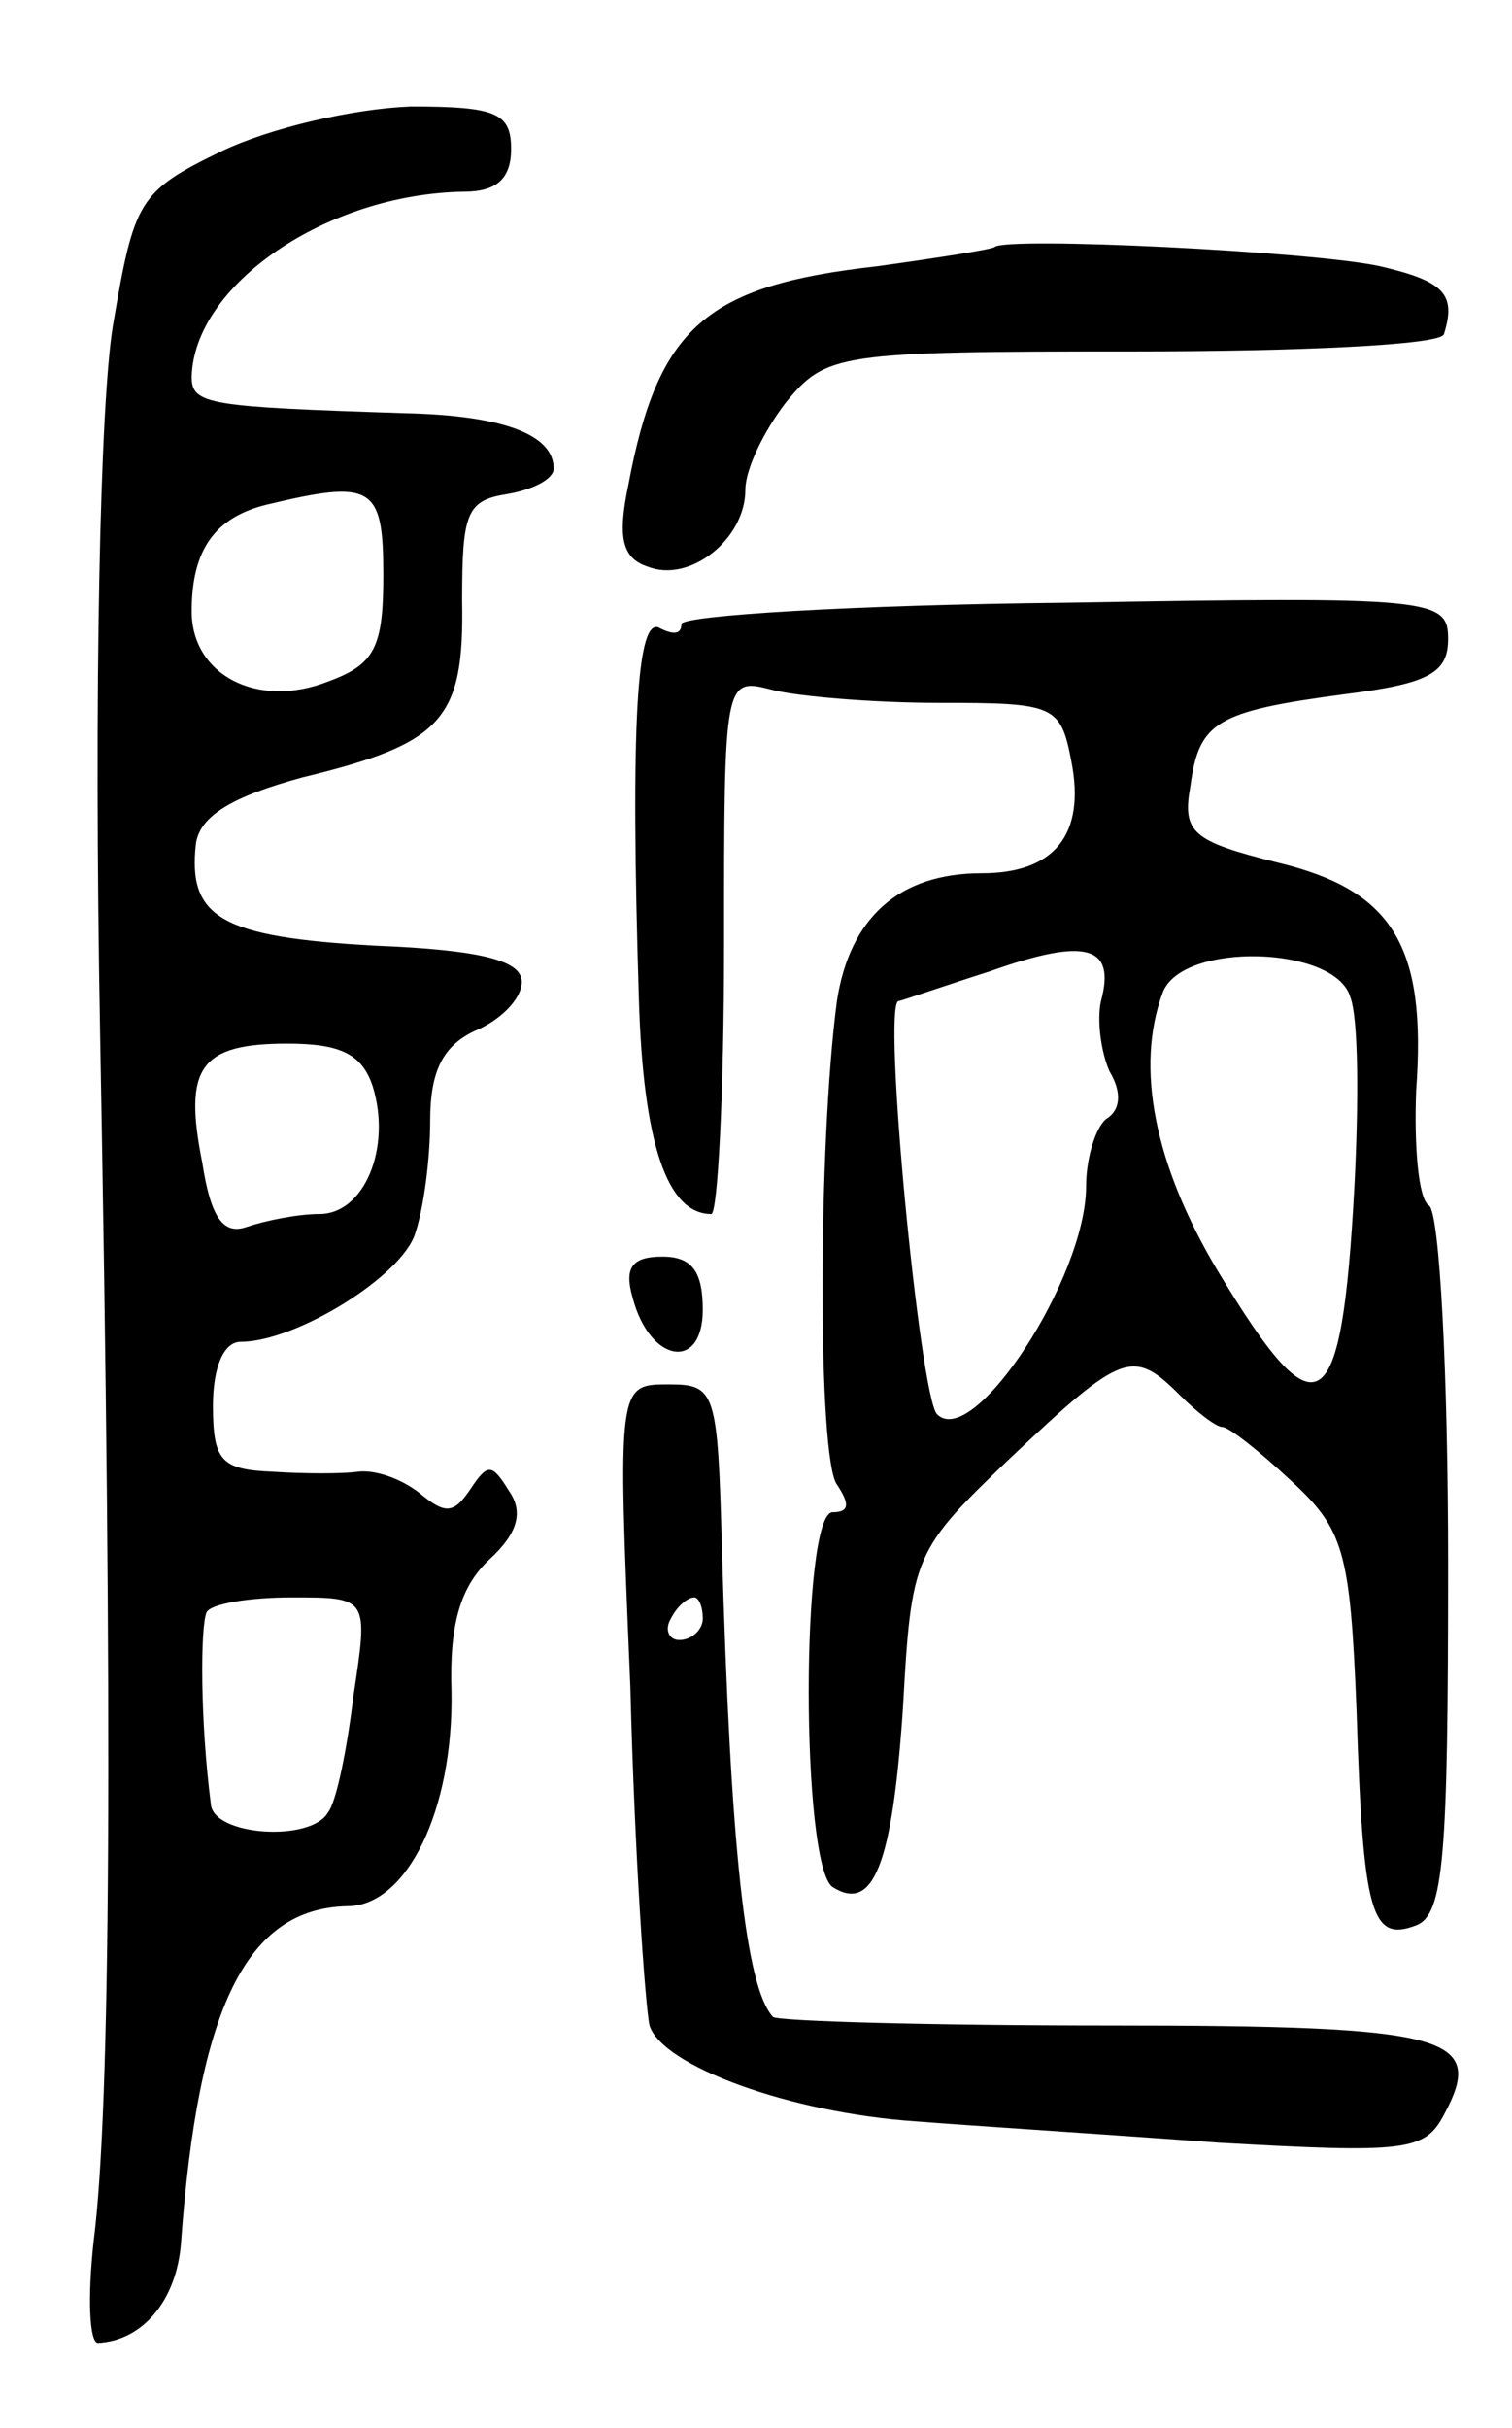 <svg version="1.0" xmlns="http://www.w3.org/2000/svg"
 width="71pt" height="114pt" viewBox="0 0 71 114"
 preserveAspectRatio="xMidYMid meet">
<g transform="translate(0,114) scale(0.1,-0.1)"
fill="#000000" stroke="none">
<path d="M104 1069 c-39 -19 -41 -23 -51 -82 -6 -37 -9 -169 -6 -332 6 -326 5
-504 -3 -567 -3 -27 -2 -48 2 -48 21 1 37 20 39 47 8 111 31 157 78 158 28 0
50 45 49 101 -1 31 4 49 18 62 13 12 16 22 9 32 -8 13 -10 13 -18 1 -8 -12
-12 -12 -24 -2 -9 7 -21 11 -29 10 -7 -1 -25 -1 -40 0 -24 1 -28 5 -28 31 0
18 5 30 13 30 26 0 76 31 82 51 4 12 7 35 7 53 0 23 6 35 21 42 12 5 22 15 22
23 0 10 -19 15 -69 17 -72 4 -88 13 -84 48 2 13 17 22 50 31 66 16 76 27 75
83 0 41 2 47 21 50 12 2 22 7 22 12 0 16 -24 25 -70 26 -92 3 -100 4 -100 17
1 43 63 86 128 87 15 0 22 6 22 20 0 17 -7 20 -47 20 -27 -1 -66 -10 -89 -21z
m76 -199 c0 -34 -4 -42 -26 -50 -33 -13 -64 3 -64 33 0 29 11 44 35 50 50 12
55 9 55 -33z m-5 -240 c9 -29 -4 -60 -25 -60 -10 0 -25 -3 -34 -6 -11 -4 -17
4 -21 30 -9 45 -1 56 40 56 25 0 35 -5 40 -20z m-9 -286 c-3 -25 -8 -50 -12
-55 -8 -14 -54 -11 -55 4 -5 39 -5 83 -2 90 2 4 20 7 40 7 36 0 36 0 29 -46z"/>
<path d="M467 1024 c-1 -1 -26 -5 -55 -9 -80 -9 -103 -28 -117 -103 -5 -24 -3
-34 9 -38 20 -8 46 13 46 36 0 10 9 28 19 41 19 23 24 24 163 24 78 0 144 3
146 8 6 19 0 25 -30 32 -32 7 -176 14 -181 9z"/>
<path d="M320 847 c0 -5 -4 -5 -10 -2 -11 7 -14 -45 -10 -174 2 -67 13 -101
34 -101 3 0 6 57 6 126 0 126 0 126 23 120 12 -3 47 -6 78 -6 54 0 57 -1 62
-27 7 -35 -8 -53 -42 -53 -39 0 -62 -21 -68 -60 -9 -68 -9 -215 0 -227 6 -9 6
-13 -2 -13 -15 0 -15 -166 0 -176 19 -12 28 10 33 84 4 72 5 74 51 118 52 49
57 51 79 29 8 -8 17 -15 20 -15 3 0 17 -11 32 -25 25 -23 28 -33 31 -108 3
-96 7 -109 28 -101 13 5 15 32 15 169 0 90 -4 166 -9 169 -5 3 -7 28 -6 54 5
68 -11 94 -65 107 -40 10 -45 14 -41 36 4 30 12 35 72 43 40 5 49 10 49 26 0
19 -7 20 -180 17 -99 -1 -180 -6 -180 -10z m197 -177 c-2 -9 0 -24 4 -33 6
-10 5 -18 -1 -22 -5 -3 -10 -18 -10 -32 0 -43 -53 -124 -70 -107 -8 8 -26 194
-18 194 1 0 21 7 43 14 45 16 59 12 52 -14z m117 2 c4 -10 4 -50 2 -89 -6
-111 -17 -118 -64 -40 -30 50 -39 96 -26 131 9 24 81 22 88 -2z"/>
<path d="M297 531 c8 -31 33 -35 33 -6 0 18 -5 25 -19 25 -14 0 -18 -5 -14
-19z"/>
<path d="M296 348 c2 -79 7 -150 9 -159 6 -19 66 -41 125 -45 25 -2 88 -6 142
-10 88 -5 97 -4 106 13 20 37 3 42 -157 42 -84 0 -155 2 -158 4 -13 14 -20 80
-24 220 -2 74 -3 77 -25 77 -24 0 -24 0 -18 -142z m34 32 c0 -5 -5 -10 -11
-10 -5 0 -7 5 -4 10 3 6 8 10 11 10 2 0 4 -4 4 -10z"/>
</g>
</svg>
